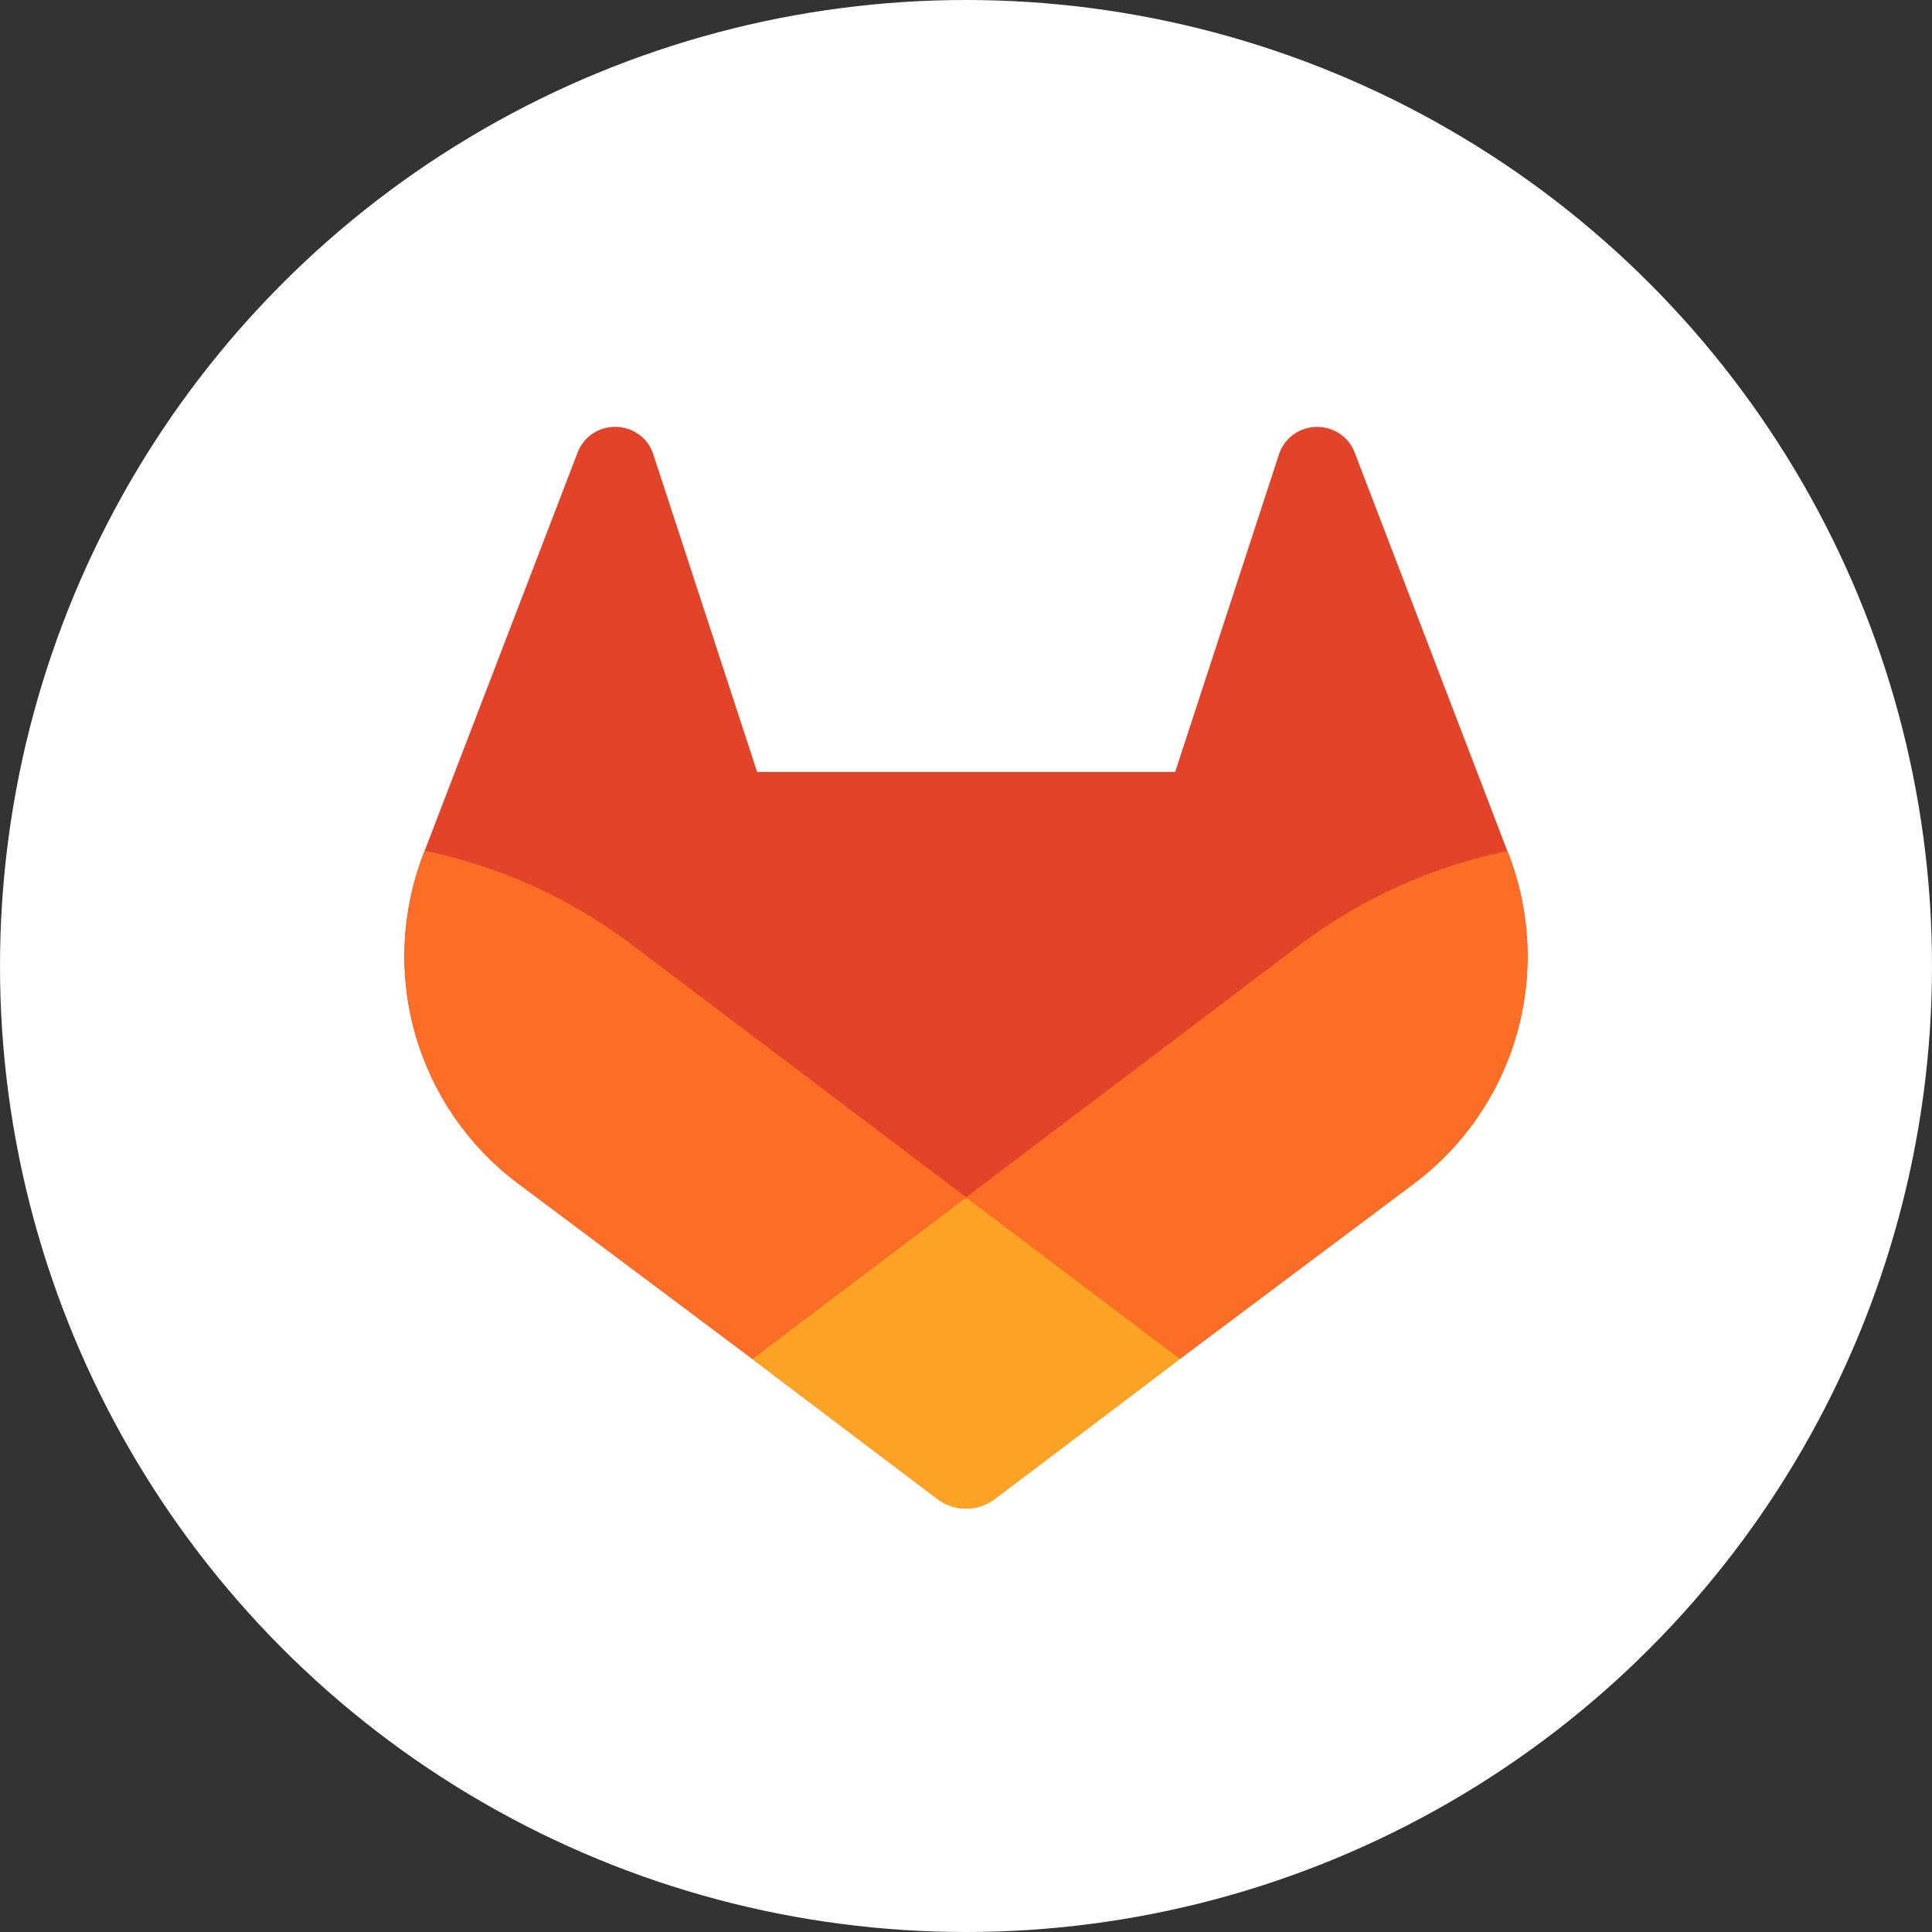 <svg width="86" height="86" viewBox="0 0 86 86" fill="none" xmlns="http://www.w3.org/2000/svg">
<rect x="0" y="0" width="86" height="86" fill="#333333" stroke="none"/>
<circle cx="43" cy="43" r="43" fill="white"/>
<path d="M67.168 38.06L67.097 37.881L60.292 20.12C60.154 19.772 59.908 19.477 59.592 19.277C59.275 19.08 58.905 18.985 58.533 19.005C58.16 19.025 57.803 19.159 57.509 19.389C57.218 19.625 57.007 19.945 56.905 20.305L52.31 34.364H33.703L29.108 20.305C29.008 19.943 28.797 19.621 28.504 19.386C28.21 19.157 27.853 19.023 27.48 19.003C27.108 18.983 26.738 19.077 26.421 19.274C26.105 19.475 25.86 19.77 25.721 20.118L18.903 37.87L18.835 38.05C17.855 40.61 17.734 43.419 18.49 46.053C19.246 48.688 20.838 51.005 23.026 52.655L23.05 52.674L23.112 52.718L33.479 60.481L38.608 64.363L41.732 66.722C42.098 66.999 42.544 67.149 43.003 67.149C43.461 67.149 43.908 66.999 44.273 66.722L47.397 64.363L52.526 60.481L62.955 52.671L62.981 52.65C65.165 50.999 66.753 48.684 67.508 46.053C68.263 43.423 68.143 40.618 67.168 38.06Z" fill="#E24329"/>
<path d="M67.168 38.06L67.097 37.881C63.781 38.562 60.657 39.966 57.946 41.994L43 53.296C48.09 57.146 52.521 60.492 52.521 60.492L62.95 52.681L62.976 52.661C65.162 51.01 66.753 48.693 67.509 46.06C68.265 43.427 68.145 40.62 67.168 38.06Z" fill="#FC6D26"/>
<path d="M33.48 60.492L38.608 64.374L41.732 66.732C42.098 67.01 42.544 67.16 43.003 67.16C43.462 67.16 43.908 67.01 44.273 66.732L47.398 64.374L52.526 60.492C52.526 60.492 48.09 57.136 43 53.296C37.911 57.136 33.48 60.492 33.48 60.492Z" fill="#FCA326"/>
<path d="M28.051 41.994C25.343 39.962 22.219 38.554 18.903 37.87L18.835 38.05C17.855 40.61 17.734 43.419 18.49 46.053C19.246 48.688 20.838 51.005 23.026 52.655L23.05 52.674L23.112 52.718L33.479 60.481C33.479 60.481 37.905 57.136 43 53.285L28.051 41.994Z" fill="#FC6D26"/>
</svg>
